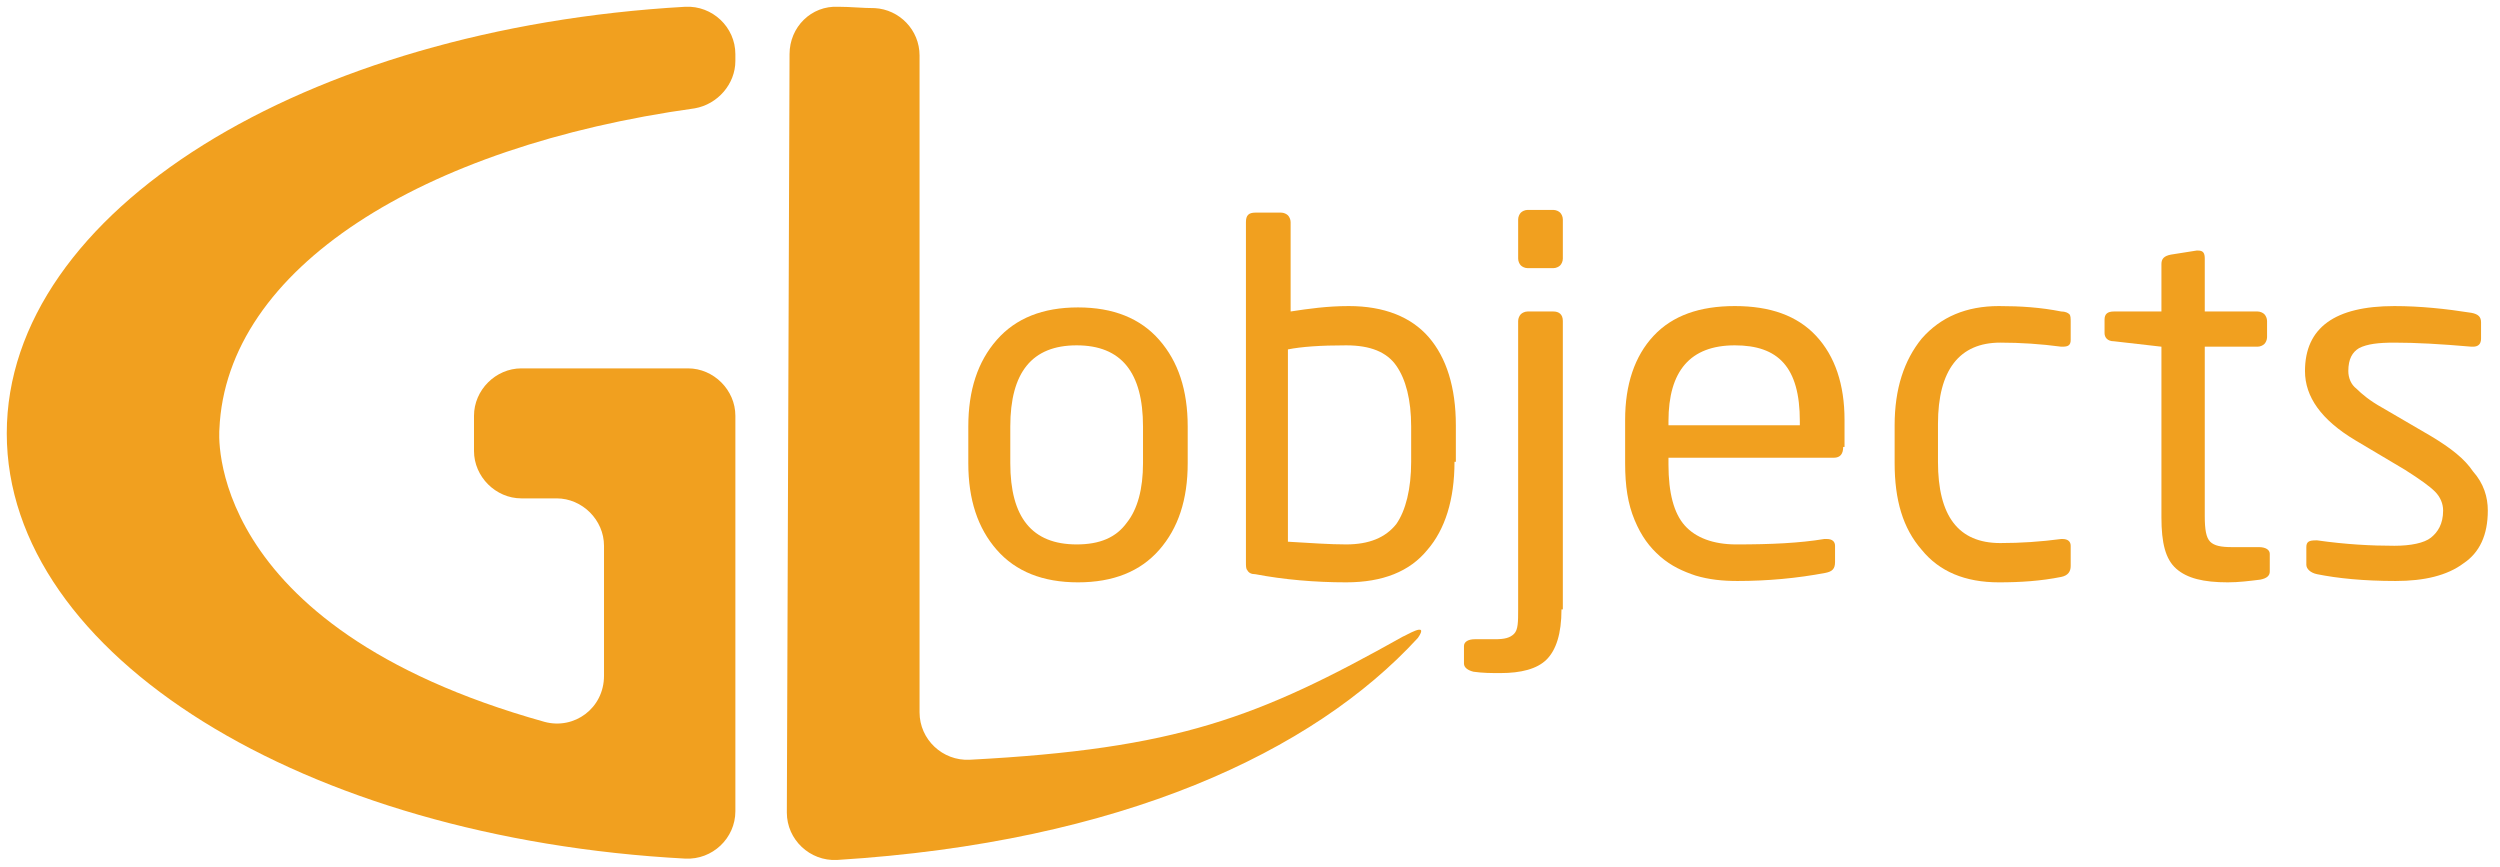 <?xml version="1.0" encoding="utf-8"?>
<!-- Generator: Adobe Illustrator 17.1.0, SVG Export Plug-In . SVG Version: 6.00 Build 0)  -->
<!DOCTYPE svg PUBLIC "-//W3C//DTD SVG 1.1//EN" "http://www.w3.org/Graphics/SVG/1.1/DTD/svg11.dtd">
<svg version="1.1" id="Layer_1" xmlns="http://www.w3.org/2000/svg" xmlns:xlink="http://www.w3.org/1999/xlink" x="0px" y="0px"
	 viewBox="0 0 184.6 64" enable-background="new 0 0 184.6 64" xml:space="preserve">
<path fill="#F1A01F" d="M44.6,49.9v-9.6c0-1.9-1.6-3.5-3.5-3.5h-2.6c-1.9,0-3.5-1.6-3.5-3.5v-2.6c0-1.9,1.6-3.5,3.5-3.5h12.3
	c1.9,0,3.5,1.6,3.5,3.5l0,29.2c0,2-1.7,3.6-3.7,3.5C22.5,61.9,0.5,48.4,0.5,32c0-16.4,22-29.9,50.1-31.5c2-0.1,3.7,1.5,3.7,3.5v0.5
	c0,1.7-1.3,3.2-3,3.5c-20.1,2.8-34.6,11.8-35.1,23.7c0,0-1.4,14.5,24,21.6C42.4,53.9,44.6,52.3,44.6,49.9z"/>
<path fill="#F1A01F" d="M58.1,60c0,2,1.7,3.6,3.7,3.5c21-1.3,35.2-8,42.9-16.4c0.9-1.3-1-0.1-1.1-0.1c-10.7,6-16.7,8.3-32,9.1
	c-2,0.1-3.7-1.5-3.7-3.5V4.1c0-1.9-1.5-3.4-3.3-3.5c-0.9,0-1.8-0.1-2.7-0.1c-2-0.1-3.6,1.5-3.6,3.5L58.1,60z"/>
<path fill="#F1A01F" d="M87.7,34.2c0,2.7-0.7,4.8-2.1,6.4c-1.4,1.6-3.4,2.4-6,2.4s-4.6-0.8-6-2.4c-1.4-1.6-2.1-3.7-2.1-6.4v-2.7
	c0-2.7,0.7-4.8,2.1-6.4c1.4-1.6,3.4-2.4,6-2.4s4.6,0.8,6,2.4c1.4,1.6,2.1,3.7,2.1,6.4V34.2z M84.4,34.2v-2.7c0-4-1.6-6-4.9-6
	c-3.3,0-4.9,2-4.9,6v2.7c0,4,1.6,6,4.9,6c1.7,0,2.9-0.5,3.7-1.6C84,37.6,84.4,36.1,84.4,34.2z"/>
<path fill="#F1A01F" d="M107.4,34.1c0,2.8-0.7,5-2,6.5c-1.3,1.6-3.3,2.4-6,2.4c-2.3,0-4.6-0.2-6.7-0.6c-0.3,0-0.5-0.1-0.6-0.3
	C92,42,92,41.8,92,41.5V16.4c0-0.5,0.2-0.7,0.7-0.7h1.9c0.2,0,0.4,0.1,0.5,0.2c0.1,0.1,0.2,0.3,0.2,0.5V23c1.3-0.2,2.7-0.4,4.3-0.4
	c2.6,0,4.6,0.8,5.9,2.3c1.3,1.5,2,3.7,2,6.5V34.1z M104.2,34.1v-2.6c0-2-0.4-3.5-1.1-4.5c-0.7-1-1.9-1.5-3.7-1.5
	c-1.9,0-3.3,0.1-4.3,0.3V40c1.7,0.1,3.1,0.2,4.3,0.2c1.7,0,2.9-0.5,3.7-1.5C103.8,37.7,104.2,36.1,104.2,34.1z"/>
<path fill="#F1A01F" d="M115.3,45c0,1.8-0.4,3-1.1,3.7c-0.7,0.7-1.9,1-3.4,1c-0.7,0-1.3,0-2-0.1c-0.4-0.1-0.7-0.3-0.7-0.6v-1.3
	c0-0.3,0.3-0.5,0.8-0.5h1.5c0.7,0,1.1-0.1,1.4-0.4s0.3-0.9,0.3-1.8V23.7c0-0.2,0.1-0.4,0.2-0.5c0.1-0.1,0.3-0.2,0.5-0.2h1.9
	c0.4,0,0.7,0.2,0.7,0.7V45z M115.4,19.1c0,0.2-0.1,0.4-0.2,0.5c-0.1,0.1-0.3,0.2-0.5,0.2h-1.9c-0.2,0-0.4-0.1-0.5-0.2
	c-0.1-0.1-0.2-0.3-0.2-0.5v-2.9c0-0.2,0.1-0.4,0.2-0.5c0.1-0.1,0.3-0.2,0.5-0.2h1.9c0.2,0,0.4,0.1,0.5,0.2c0.1,0.1,0.2,0.3,0.2,0.5
	V19.1z"/>
<path fill="#F1A01F" d="M136.1,33c0,0.5-0.2,0.8-0.7,0.8h-12.2v0.5c0,2.1,0.4,3.6,1.2,4.5c0.8,0.9,2.1,1.4,3.8,1.4
	c2.6,0,4.7-0.1,6.5-0.4h0.2c0.4,0,0.6,0.2,0.6,0.5v1.2c0,0.5-0.2,0.7-0.7,0.8c-2.1,0.4-4.3,0.6-6.5,0.6c-1.1,0-2.1-0.1-3.1-0.4
	c-0.9-0.3-1.8-0.7-2.6-1.4s-1.4-1.5-1.9-2.7c-0.5-1.2-0.7-2.5-0.7-4.2v-3.2c0-2.6,0.7-4.7,2.1-6.2s3.4-2.2,6-2.2
	c2.6,0,4.6,0.7,6,2.2c1.4,1.5,2.1,3.6,2.1,6.2V33z M132.9,31.4v-0.3c0-2-0.4-3.4-1.2-4.3c-0.8-0.9-2-1.3-3.6-1.3
	c-3.3,0-4.9,1.9-4.9,5.6v0.3H132.9z"/>
<path fill="#F1A01F" d="M152.9,41.8c0,0.4-0.2,0.7-0.7,0.8c-1.5,0.3-3,0.4-4.6,0.4c-2.5,0-4.4-0.8-5.7-2.4c-1.4-1.6-2-3.7-2-6.4
	v-2.8c0-2.7,0.7-4.8,2-6.4c1.4-1.6,3.3-2.4,5.7-2.4c1.6,0,3.1,0.1,4.6,0.4c0.3,0,0.5,0.1,0.6,0.2c0.1,0.1,0.1,0.3,0.1,0.6v1.3
	c0,0.4-0.2,0.5-0.6,0.5h-0.1c-1.5-0.2-3-0.3-4.5-0.3c-3,0-4.6,2-4.6,6v2.8c0,4,1.5,6,4.6,6c1.5,0,3-0.1,4.5-0.3h0.1
	c0.4,0,0.6,0.2,0.6,0.5V41.8z"/>
<path fill="#F1A01F" d="M167.6,42.2c0,0.3-0.2,0.5-0.7,0.6c-0.8,0.1-1.6,0.2-2.4,0.2c-1.8,0-3-0.3-3.8-1c-0.8-0.7-1.1-1.9-1.1-3.8
	V25.6l-3.5-0.4c-0.5,0-0.7-0.3-0.7-0.6v-1c0-0.4,0.2-0.6,0.7-0.6h3.5v-3.5c0-0.4,0.2-0.6,0.7-0.7l1.9-0.3h0.1c0.4,0,0.5,0.2,0.5,0.6
	v3.9h3.9c0.2,0,0.4,0.1,0.5,0.2c0.1,0.1,0.2,0.3,0.2,0.5v1.2c0,0.2-0.1,0.4-0.2,0.5c-0.1,0.1-0.3,0.2-0.5,0.2h-3.9v12.5
	c0,1,0.1,1.6,0.4,1.9s0.8,0.4,1.6,0.4h2c0.5,0,0.8,0.2,0.8,0.5V42.2z"/>
<path fill="#F1A01F" d="M183.7,37.7c0,1.8-0.6,3.1-1.8,3.9c-1.2,0.9-2.9,1.3-5,1.3c-2.4,0-4.3-0.2-5.8-0.5c-0.5-0.1-0.8-0.4-0.8-0.7
	v-1.3c0-0.4,0.2-0.5,0.7-0.5h0.1c2.1,0.3,4,0.4,5.7,0.4c1.2,0,2.2-0.2,2.7-0.6s0.9-1,0.9-2c0-0.5-0.2-1-0.6-1.4
	c-0.4-0.4-1.1-0.9-2.2-1.6l-3.7-2.2c-2.5-1.5-3.7-3.2-3.7-5.1c0-3.2,2.2-4.8,6.6-4.8c1.9,0,3.8,0.2,5.7,0.5c0.5,0.1,0.7,0.3,0.7,0.7
	v1.2c0,0.4-0.2,0.6-0.6,0.6h-0.1c-2.3-0.2-4.1-0.3-5.7-0.3c-1.2,0-2,0.1-2.6,0.4c-0.5,0.3-0.8,0.8-0.8,1.7c0,0.5,0.2,1,0.6,1.3
	c0.4,0.4,1,0.9,1.9,1.4l3.6,2.1c1.5,0.9,2.5,1.7,3.1,2.6C183.4,35.7,183.7,36.7,183.7,37.7z"/>
</svg>
